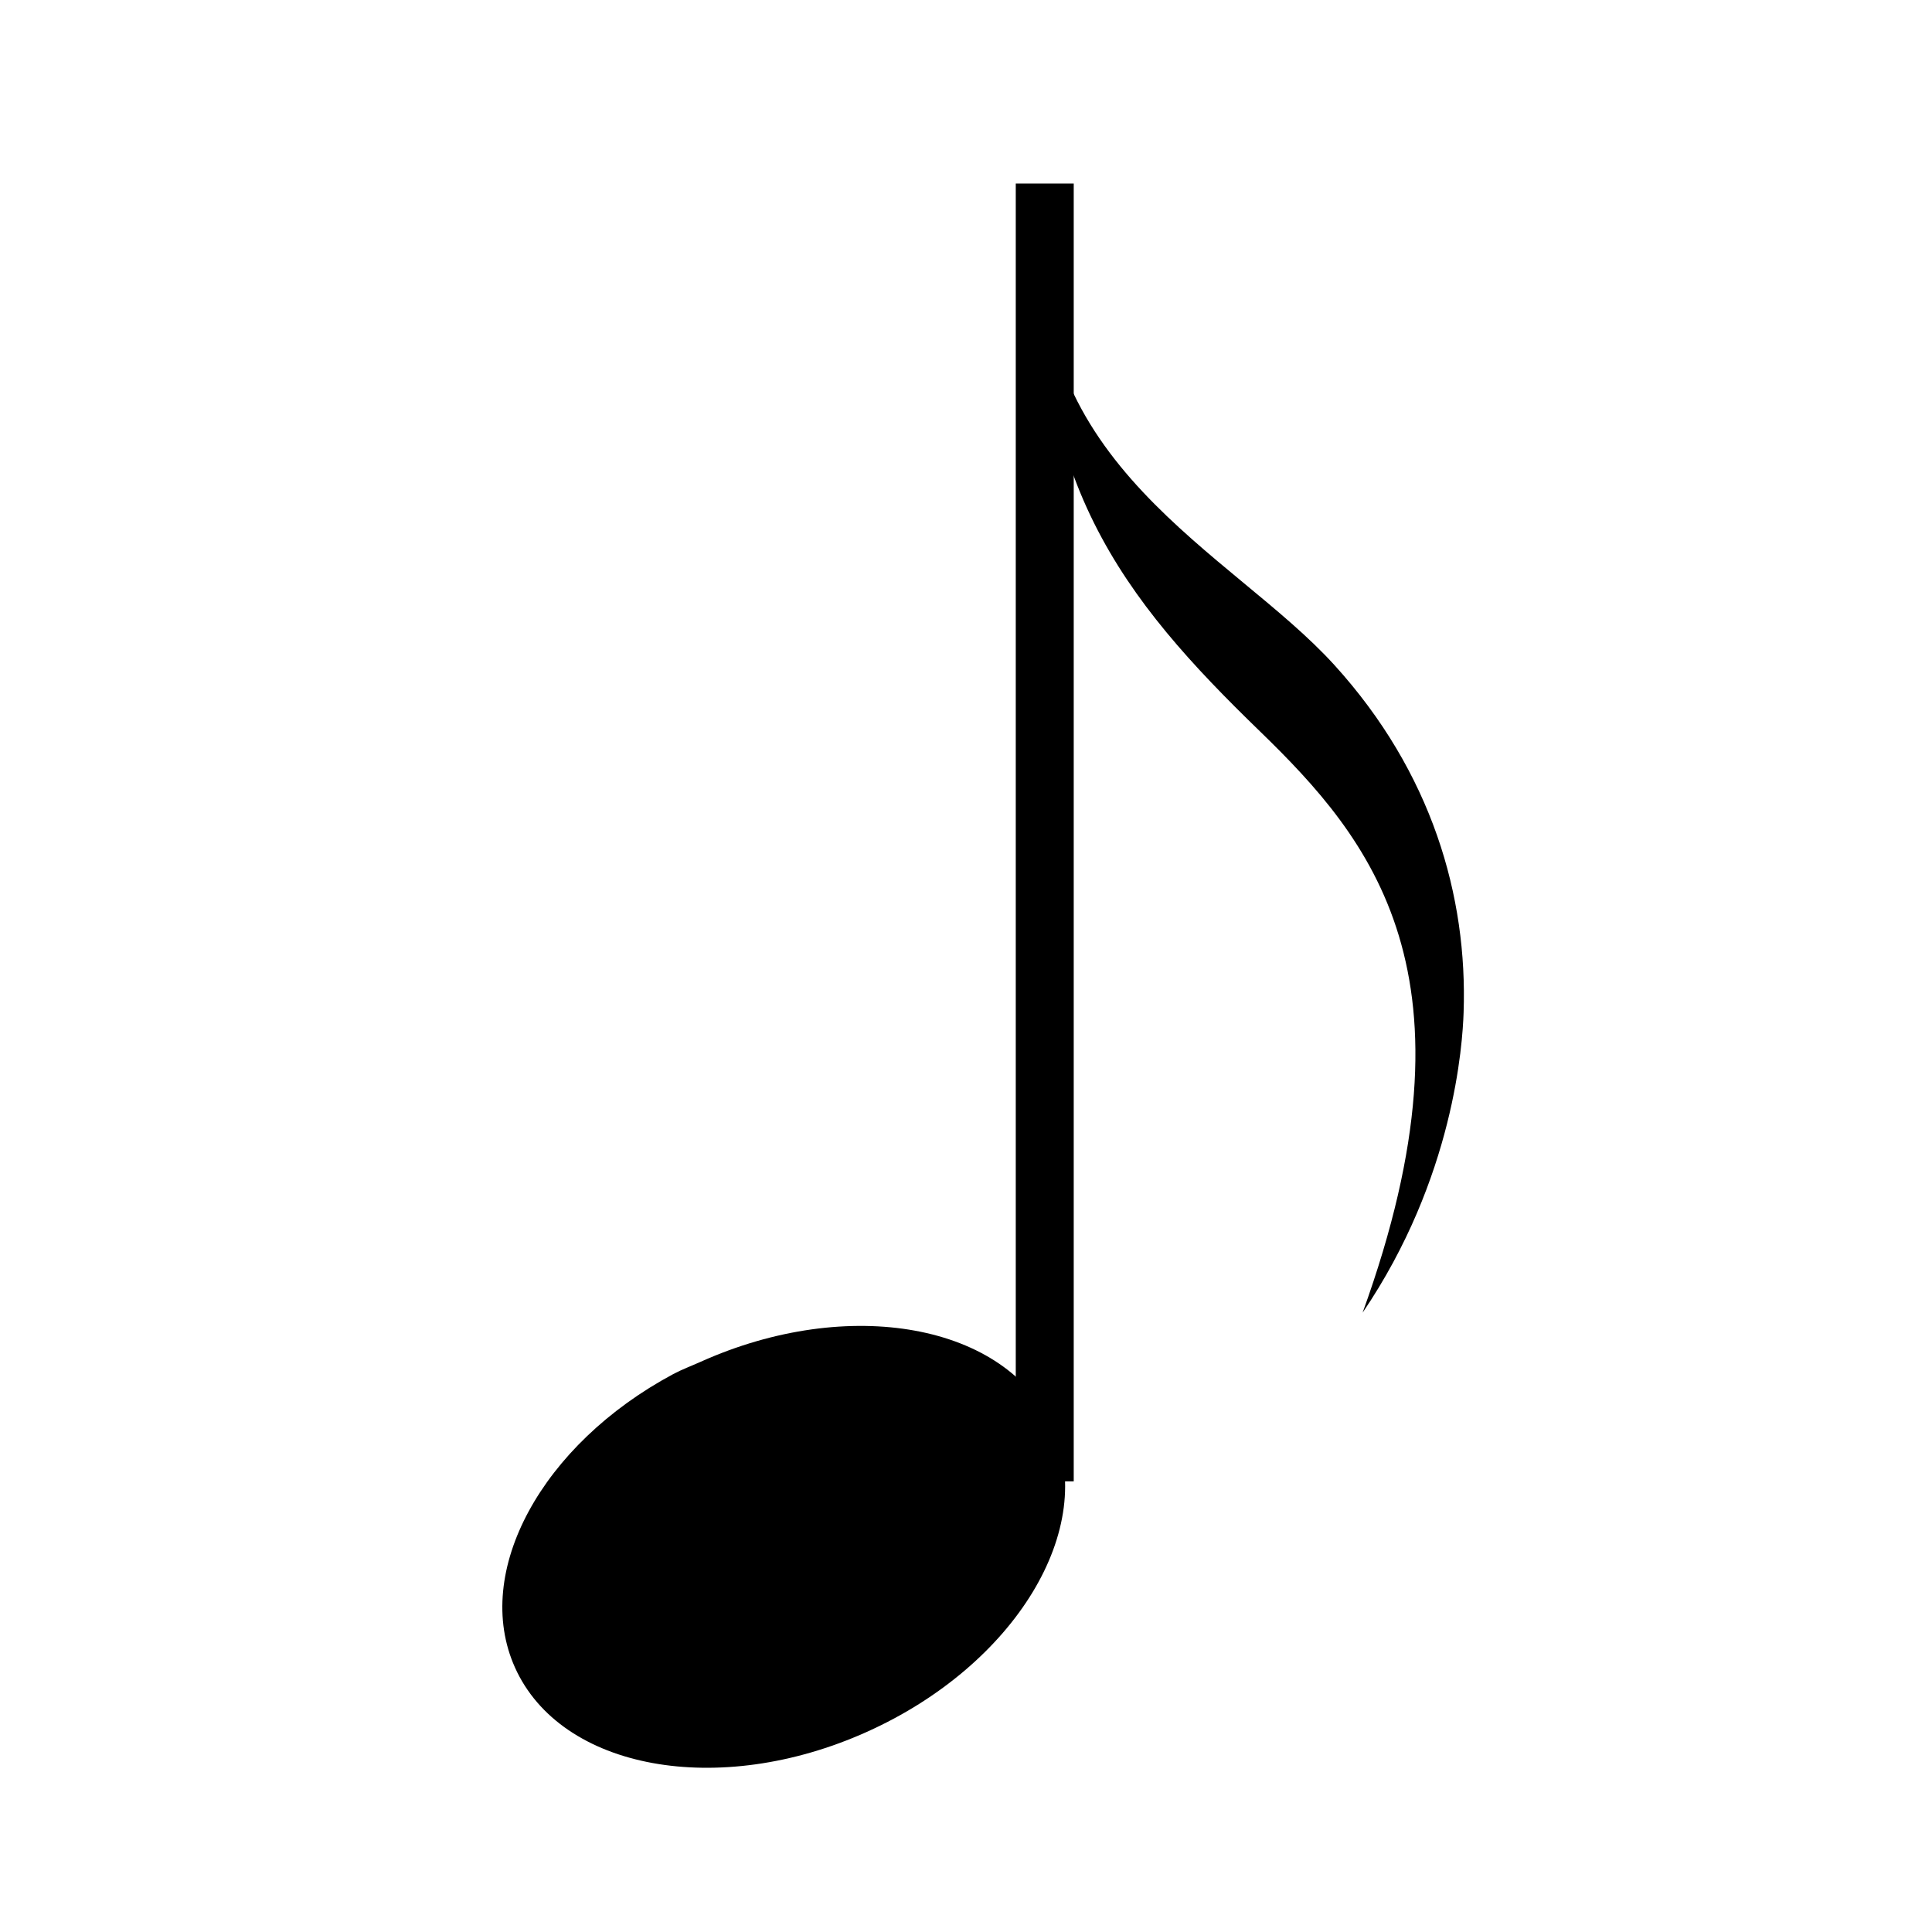 <svg width="50" height="50" viewBox="0 0 50 50" fill="none" xmlns="http://www.w3.org/2000/svg">
<path fill-rule="evenodd" clip-rule="evenodd" d="M17.42 35.563C14.024 37.383 12.215 40.678 13.328 43.156C14.515 45.8 18.595 46.546 22.434 44.821C26.274 43.097 28.427 39.552 27.239 36.908C26.052 34.265 21.972 33.519 18.133 35.243C17.893 35.351 17.646 35.442 17.42 35.563Z" fill="black"/>
<path fill-rule="evenodd" clip-rule="evenodd" d="M27.788 4.75V38.337H26.288V4.75H27.788Z" fill="black"/>
<path fill-rule="evenodd" clip-rule="evenodd" d="M27.033 5.71C26.47 12.022 31.875 14.284 34.533 17.21C37.059 19.991 37.982 23.2 37.878 26.205C37.851 27.008 37.633 30.485 35.264 33.972C38.432 25.225 35.482 21.714 32.601 18.921C29.111 15.537 26.515 12.348 27.033 5.71Z" fill="black"/>
</svg>
